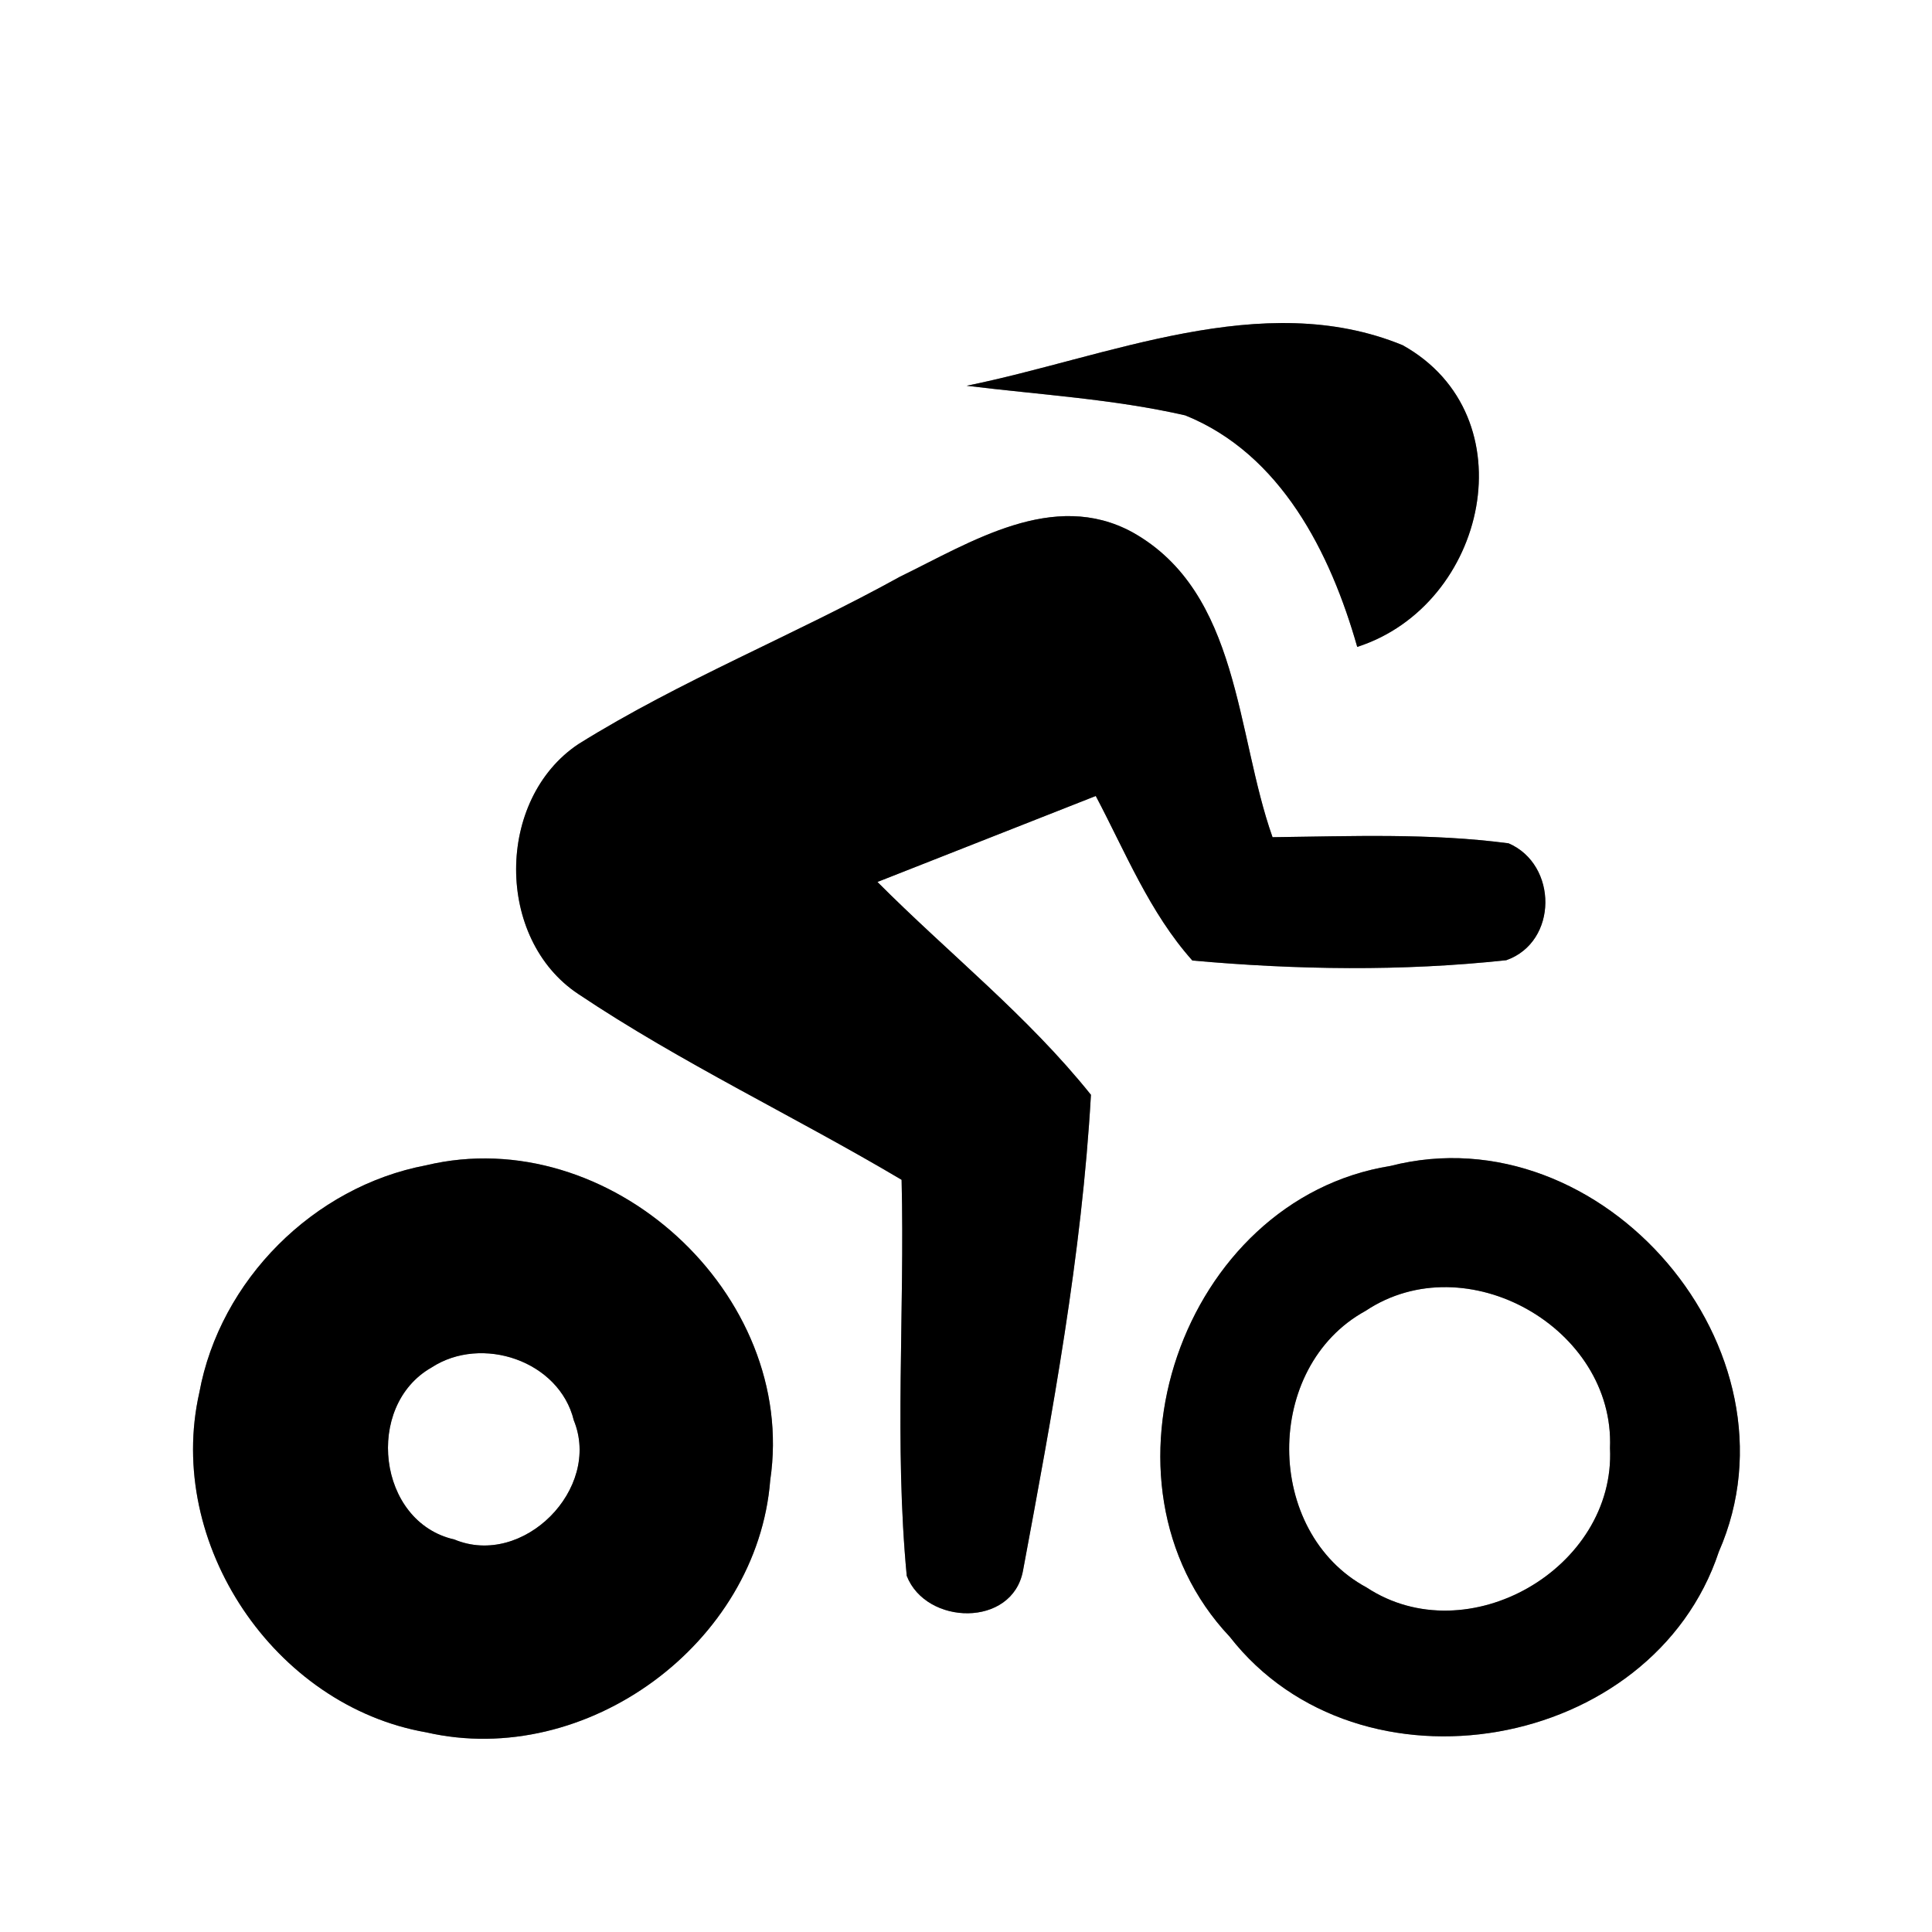 <?xml version="1.0" encoding="UTF-8" ?>
<!DOCTYPE svg PUBLIC "-//W3C//DTD SVG 1.1//EN" "http://www.w3.org/Graphics/SVG/1.1/DTD/svg11.dtd">
<svg width="60pt" height="60pt" viewBox="0 0 60 60" version="1.1" xmlns="http://www.w3.org/2000/svg">
<rect x="0" y="0" width="60" height="60" fill="#808080" stroke="none"/>
<g id="#ffffffff">
<path fill="#ffffff" opacity="1.00" d=" M 0.00 0.00 L 60.00 0.00 L 60.00 60.00 L 0.00 60.00 L 0.00 0.00 M 30.02 11.98 C 32.29 12.26 34.58 12.39 36.81 12.90 C 39.78 14.10 41.32 17.17 42.15 20.09 C 46.19 18.79 47.49 12.91 43.56 10.72 C 39.20 8.93 34.38 11.10 30.02 11.98 M 27.95 17.91 C 24.66 19.73 21.15 21.12 17.96 23.11 C 15.39 24.83 15.38 29.16 17.96 30.87 C 21.17 33.02 24.68 34.67 28.00 36.64 C 28.10 40.73 27.77 44.85 28.16 48.94 C 28.76 50.48 31.44 50.55 31.77 48.78 C 32.68 43.90 33.60 38.96 33.88 34.00 C 31.92 31.55 29.45 29.60 27.25 27.39 C 29.51 26.50 31.77 25.61 34.03 24.72 C 34.95 26.46 35.70 28.34 37.03 29.83 C 40.27 30.12 43.54 30.17 46.78 29.82 C 48.39 29.25 48.38 26.85 46.85 26.19 C 44.42 25.87 41.96 25.97 39.52 26.00 C 38.38 22.79 38.51 18.40 35.17 16.53 C 32.71 15.19 30.15 16.84 27.95 17.91 M 13.23 36.19 C 9.74 36.85 6.83 39.76 6.19 43.25 C 5.13 47.94 8.52 52.98 13.24 53.80 C 18.21 54.94 23.52 51.04 23.92 45.97 C 24.78 40.18 18.91 34.83 13.23 36.19 M 43.18 36.21 C 36.70 37.25 33.67 46.04 38.19 50.83 C 42.22 56.00 51.32 54.40 53.38 48.19 C 56.12 41.94 49.77 34.52 43.18 36.21 Z" />
<path fill="#ffffff" opacity="1.00" d=" M 42.41 40.71 C 45.53 38.63 50.15 41.24 50.00 44.97 C 50.18 48.71 45.57 51.36 42.44 49.30 C 39.25 47.58 39.23 42.45 42.41 40.71 Z" />
<path fill="#ffffff" opacity="1.00" d=" M 13.40 42.47 C 14.96 41.45 17.37 42.26 17.82 44.11 C 18.69 46.24 16.24 48.70 14.11 47.81 C 11.72 47.27 11.31 43.66 13.40 42.47 Z" />
</g>
<g id="#000000ff">
<path fill="#000000" opacity="1.00" d=" M 30.02 11.98 C 34.38 11.10 39.20 8.93 43.56 10.72 C 47.49 12.91 46.19 18.79 42.15 20.09 C 41.32 17.17 39.78 14.10 36.81 12.90 C 34.58 12.39 32.29 12.26 30.02 11.98 Z" />
<path fill="#000000" opacity="1.00" d=" M 27.95 17.91 C 30.15 16.84 32.71 15.19 35.17 16.53 C 38.51 18.40 38.38 22.79 39.52 26.00 C 41.96 25.97 44.42 25.87 46.85 26.19 C 48.38 26.85 48.39 29.25 46.78 29.82 C 43.54 30.17 40.27 30.12 37.03 29.83 C 35.70 28.34 34.95 26.46 34.03 24.72 C 31.77 25.61 29.51 26.50 27.25 27.39 C 29.45 29.60 31.92 31.55 33.88 34.00 C 33.60 38.96 32.68 43.90 31.77 48.78 C 31.44 50.55 28.76 50.48 28.16 48.94 C 27.77 44.85 28.10 40.73 28.00 36.64 C 24.68 34.67 21.17 33.02 17.96 30.87 C 15.38 29.16 15.39 24.83 17.96 23.11 C 21.15 21.12 24.66 19.73 27.95 17.91 Z" />
<path fill="#000000" opacity="1.00" d=" M 13.23 36.19 C 18.91 34.83 24.78 40.18 23.92 45.97 C 23.52 51.04 18.21 54.94 13.24 53.80 C 8.52 52.98 5.13 47.94 6.19 43.25 C 6.83 39.76 9.74 36.85 13.23 36.19 M 13.40 42.47 C 11.31 43.66 11.72 47.27 14.11 47.81 C 16.24 48.70 18.69 46.24 17.82 44.11 C 17.37 42.26 14.96 41.45 13.40 42.47 Z" />
<path fill="#000000" opacity="1.00" d=" M 43.18 36.21 C 49.77 34.52 56.12 41.94 53.38 48.19 C 51.32 54.40 42.22 56.00 38.19 50.83 C 33.67 46.04 36.70 37.25 43.18 36.21 M 42.41 40.71 C 39.23 42.45 39.25 47.58 42.44 49.30 C 45.57 51.36 50.18 48.71 50.00 44.97 C 50.15 41.24 45.53 38.63 42.41 40.71 Z" />
</g>
</svg>
